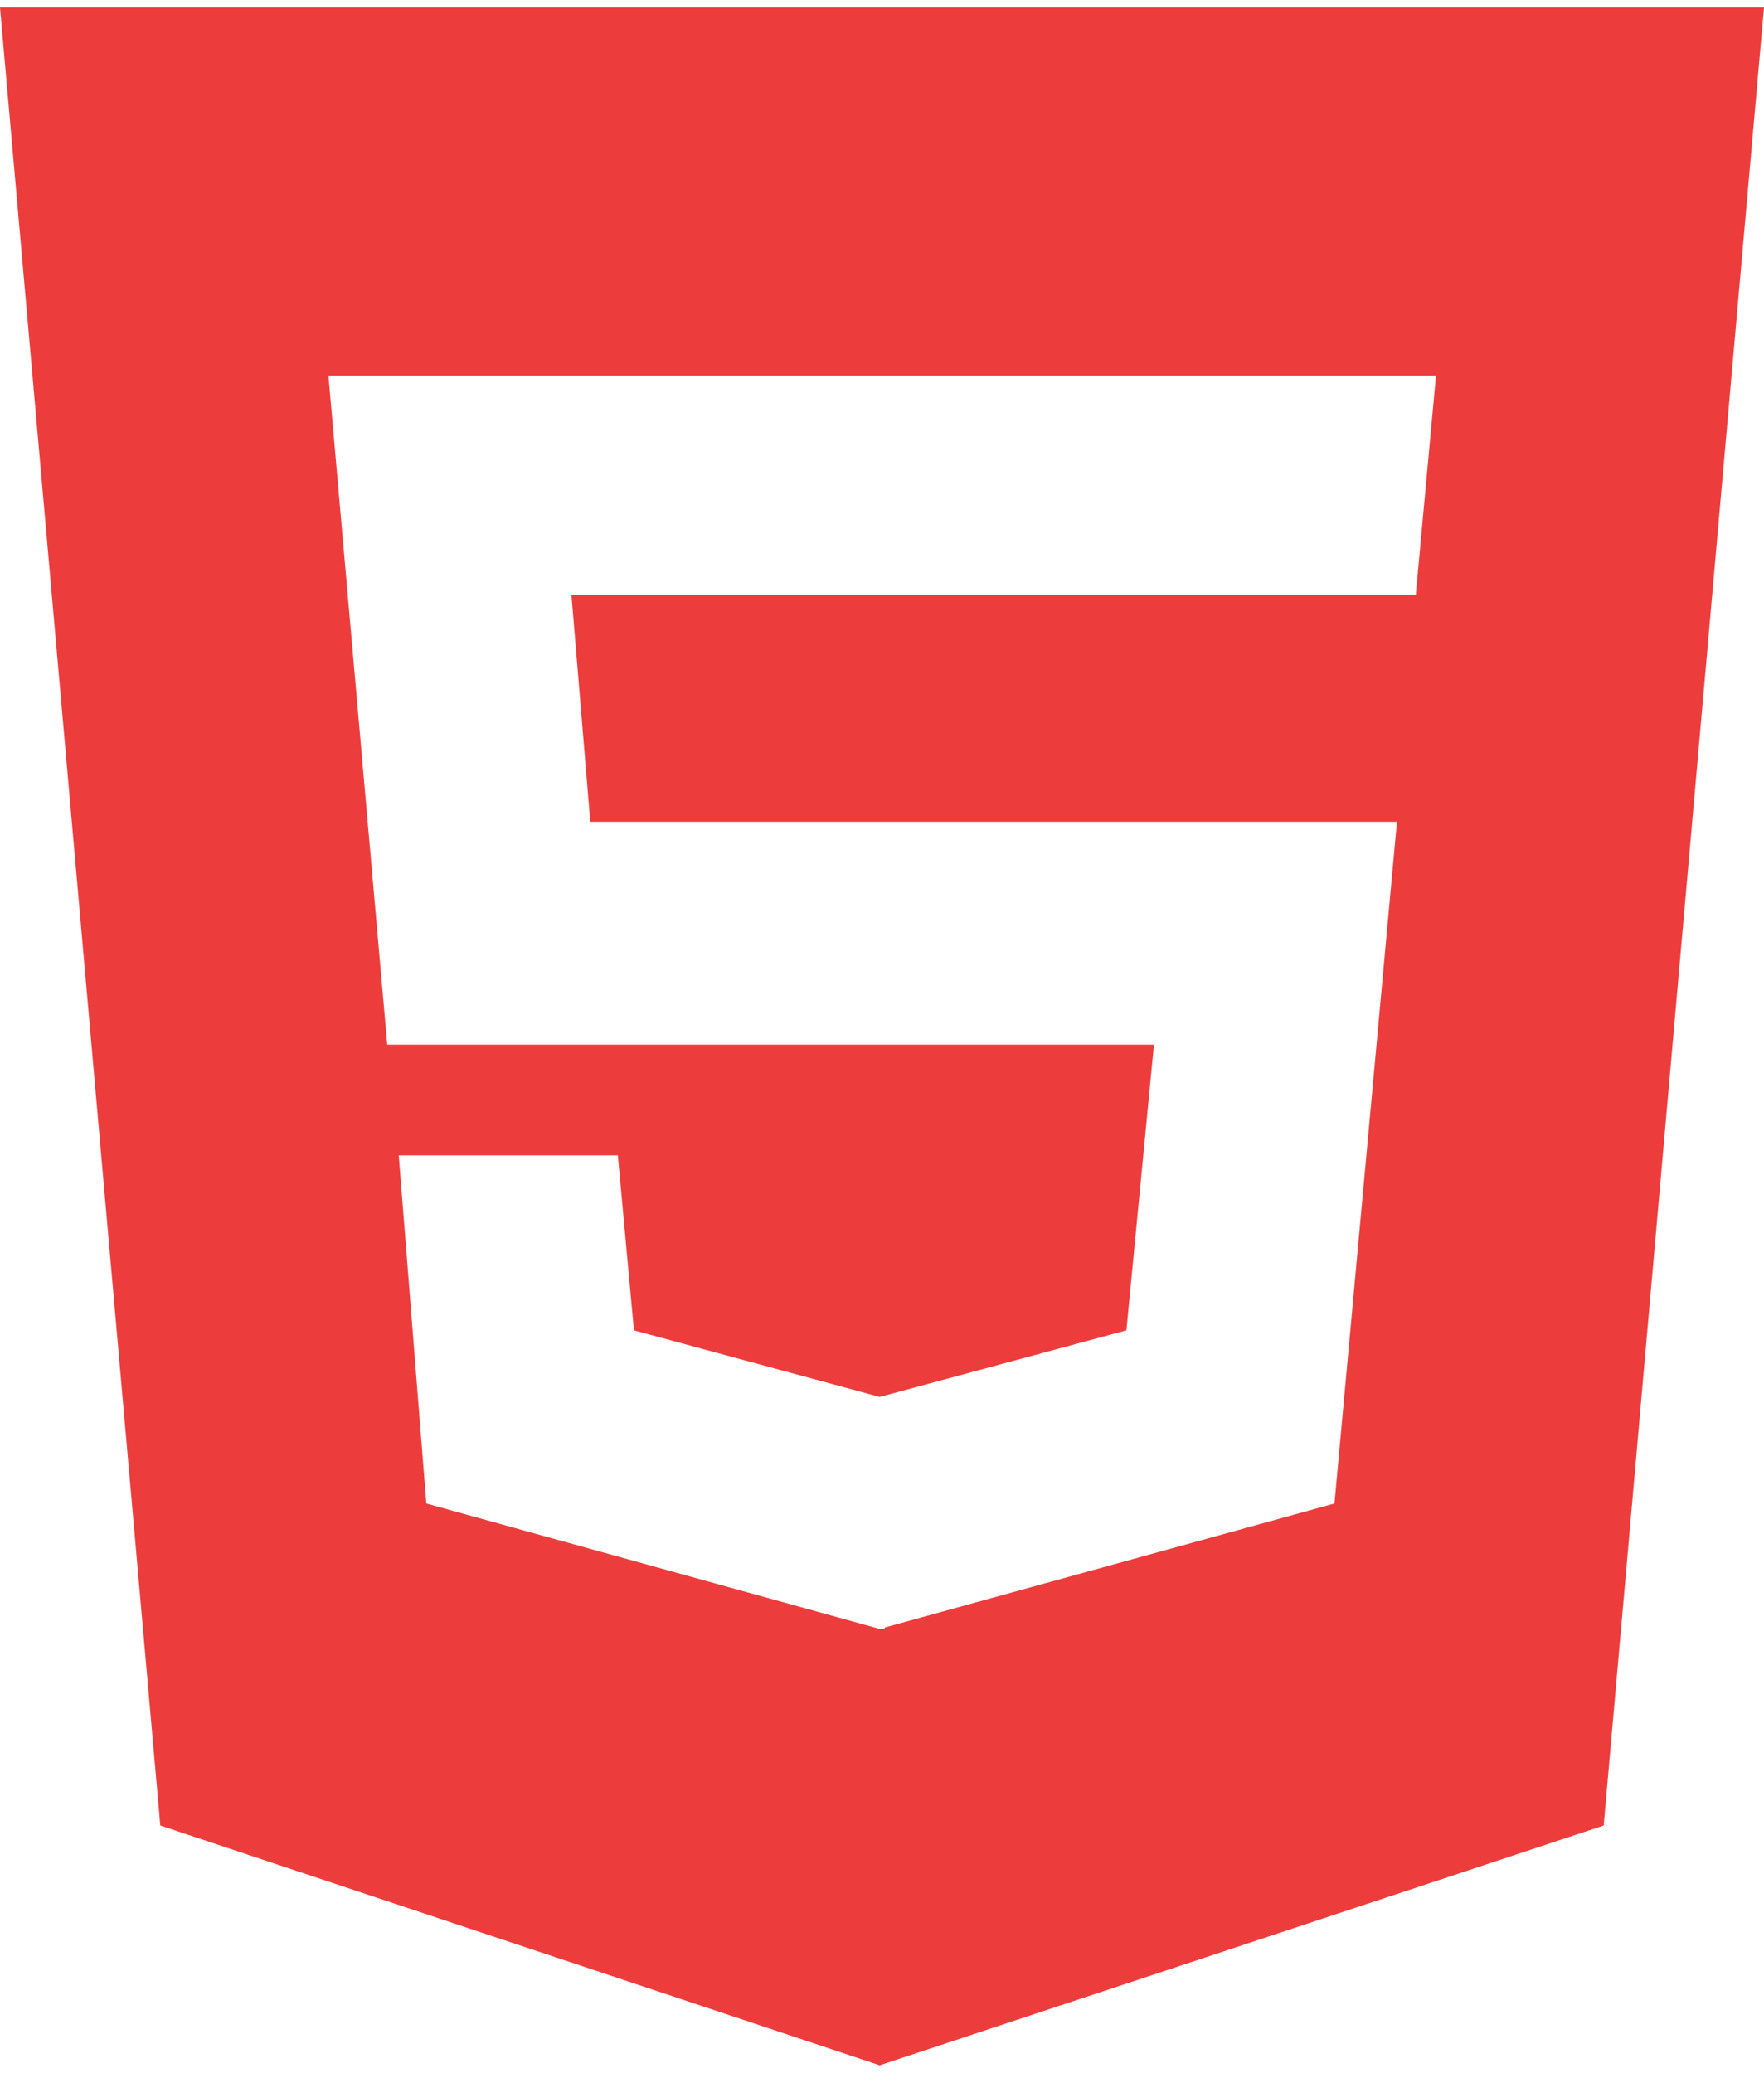 <svg width="40" height="47" viewBox="0 0 40 47" fill="none" xmlns="http://www.w3.org/2000/svg">
<path d="M0 0.167L3.635 41.396L19.948 46.833L36.365 41.396L40 0.167H0ZM32.104 13.489H12.958L13.385 18.635H31.677L30.26 34.094L20.062 36.906V36.938H19.948L9.667 34.094L9.042 26.198H14.01L14.375 30.167L19.948 31.677L25.542 30.167L26.167 23.688H8.781L7.448 8.521H32.562L32.104 13.489Z" fill="#EC3C3C"/>
</svg>
